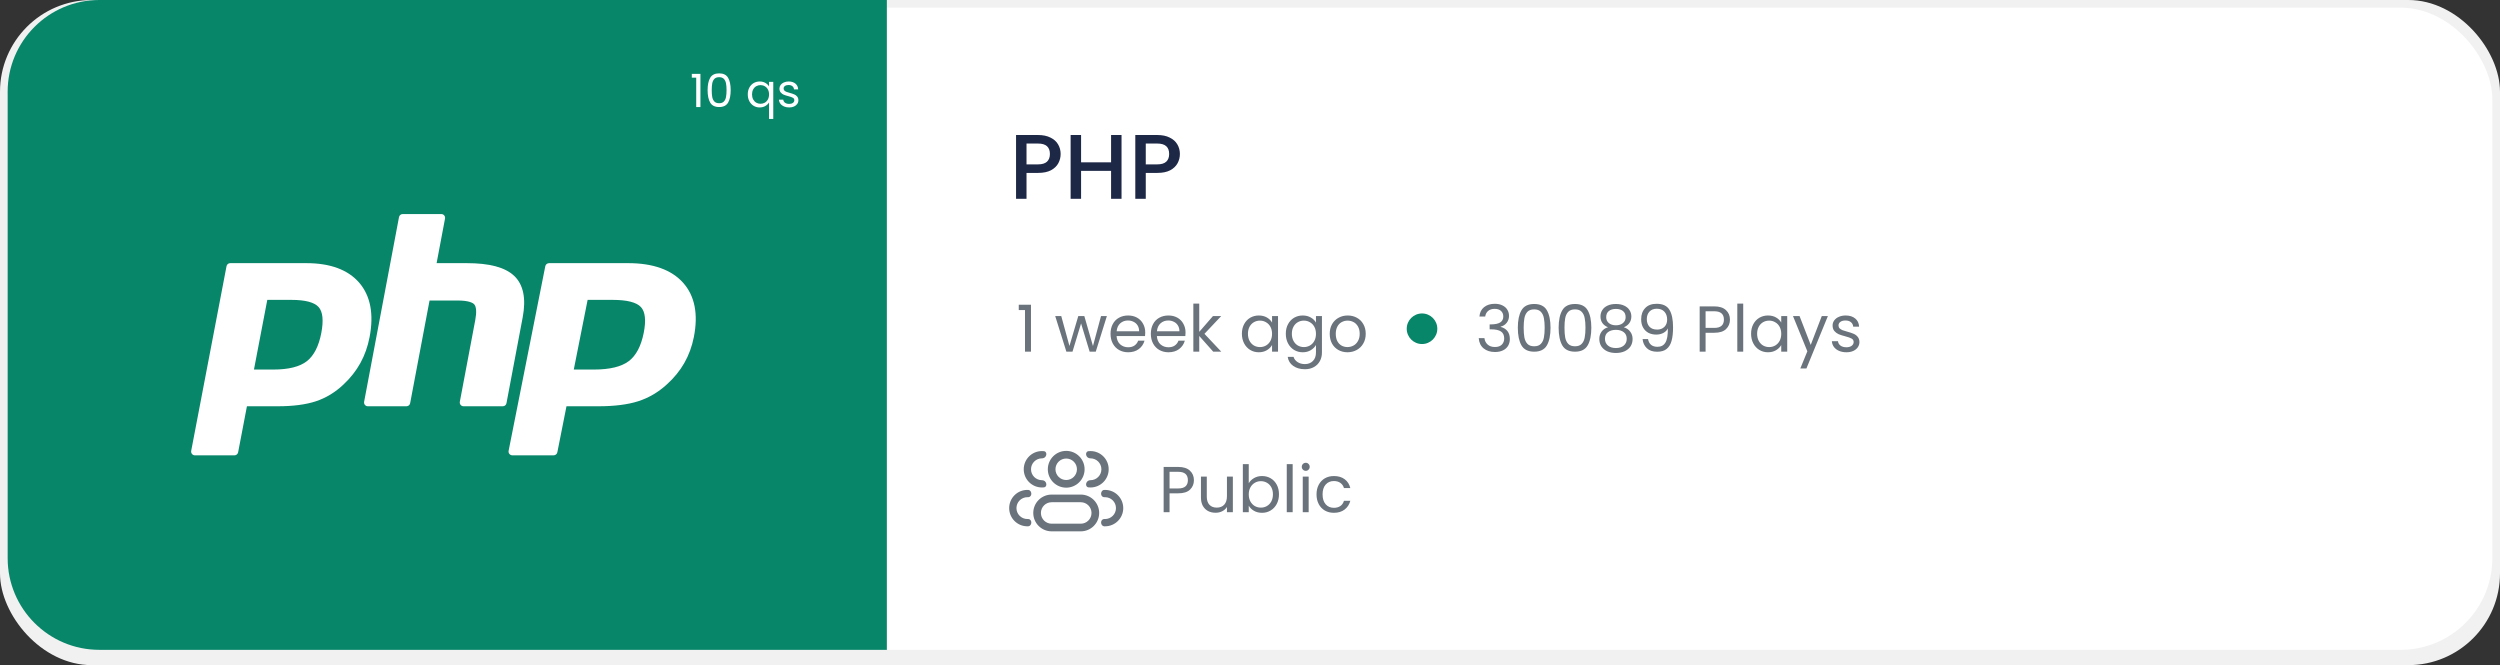 <svg width="327" height="87" viewBox="0 0 327 87" fill="none" xmlns="http://www.w3.org/2000/svg">
<rect x="0" y="0" width="327" height="87" fill="#333333" stroke="none"/>
<rect width="327" height="87" rx="12" fill="#F1F1F1"/>
<rect x="1" y="1" width="325" height="84" rx="12" fill="white"/>
<path d="M1 12C1 5.373 6.373 0 13 0H116V85H13C6.373 85 1 79.627 1 73V12Z" fill="#078669"/>
<path d="M35.775 48.336C37.742 48.336 39.212 47.967 40.141 47.24C41.061 46.521 41.696 45.275 42.029 43.537C42.339 41.913 42.221 40.779 41.677 40.166C41.122 39.541 39.92 39.224 38.107 39.224H34.962L33.218 48.336H35.775ZM25.489 59.56C25.343 59.56 25.205 59.493 25.112 59.379C25.019 59.264 24.981 59.114 25.009 58.968L29.629 34.822C29.674 34.588 29.875 34.42 30.11 34.42H40.068C43.197 34.42 45.526 35.283 46.991 36.985C48.463 38.697 48.917 41.089 48.342 44.096C48.107 45.321 47.705 46.459 47.144 47.477C46.583 48.497 45.842 49.44 44.941 50.282C43.861 51.308 42.64 52.052 41.314 52.489C40.009 52.921 38.332 53.14 36.331 53.14H32.299L31.148 59.158C31.103 59.391 30.902 59.56 30.668 59.56H25.489Z" fill="white"/>
<path d="M60.621 53.14C60.476 53.14 60.34 53.074 60.248 52.959C60.156 52.845 60.119 52.694 60.146 52.548L62.164 41.865C62.356 40.849 62.309 40.119 62.031 39.811C61.861 39.623 61.35 39.307 59.84 39.307H56.185L53.648 52.738C53.604 52.971 53.405 53.14 53.174 53.14H48.102C47.958 53.14 47.821 53.074 47.729 52.959C47.638 52.845 47.6 52.694 47.628 52.548L52.189 28.402C52.233 28.169 52.432 28 52.663 28H57.735C57.879 28 58.016 28.066 58.108 28.181C58.2 28.295 58.237 28.446 58.209 28.592L57.108 34.42H61.041C64.036 34.42 66.067 34.963 67.251 36.081C68.457 37.221 68.833 39.045 68.369 41.502L66.247 52.738C66.203 52.971 66.004 53.14 65.773 53.14H60.621Z" fill="white"/>
<path d="M77.705 48.336C79.749 48.336 81.274 47.967 82.239 47.24C83.194 46.522 83.853 45.276 84.199 43.537C84.522 41.913 84.399 40.779 83.834 40.166C83.257 39.541 82.01 39.224 80.126 39.224H76.861L75.051 48.336H77.705ZM67.025 59.56C66.874 59.56 66.73 59.493 66.633 59.379C66.537 59.264 66.497 59.114 66.526 58.968L71.324 34.822C71.371 34.588 71.579 34.42 71.823 34.42H82.163C85.412 34.42 87.831 35.283 89.352 36.985C90.88 38.697 91.352 41.089 90.754 44.096C90.511 45.321 90.093 46.459 89.511 47.477C88.928 48.497 88.159 49.44 87.223 50.282C86.102 51.308 84.834 52.052 83.457 52.489C82.102 52.921 80.361 53.14 78.283 53.14H74.096L72.901 59.158C72.855 59.391 72.646 59.56 72.402 59.56H67.025Z" fill="white"/>
<rect x="85" y="6" width="25" height="12" rx="2" fill="#078669"/>
<path d="M90.489 10.16V9.662H91.617V14H91.065V10.16H90.489ZM92.555 11.786C92.555 11.098 92.667 10.562 92.891 10.178C93.115 9.79 93.507 9.596 94.067 9.596C94.623 9.596 95.013 9.79 95.237 10.178C95.461 10.562 95.573 11.098 95.573 11.786C95.573 12.486 95.461 13.03 95.237 13.418C95.013 13.806 94.623 14 94.067 14C93.507 14 93.115 13.806 92.891 13.418C92.667 13.03 92.555 12.486 92.555 11.786ZM95.033 11.786C95.033 11.438 95.009 11.144 94.961 10.904C94.917 10.66 94.823 10.464 94.679 10.316C94.539 10.168 94.335 10.094 94.067 10.094C93.795 10.094 93.587 10.168 93.443 10.316C93.303 10.464 93.209 10.66 93.161 10.904C93.117 11.144 93.095 11.438 93.095 11.786C93.095 12.146 93.117 12.448 93.161 12.692C93.209 12.936 93.303 13.132 93.443 13.28C93.587 13.428 93.795 13.502 94.067 13.502C94.335 13.502 94.539 13.428 94.679 13.28C94.823 13.132 94.917 12.936 94.961 12.692C95.009 12.448 95.033 12.146 95.033 11.786ZM97.808 12.344C97.808 12.008 97.876 11.714 98.012 11.462C98.148 11.206 98.334 11.008 98.57 10.868C98.81 10.728 99.078 10.658 99.374 10.658C99.658 10.658 99.906 10.722 100.118 10.85C100.334 10.974 100.492 11.128 100.592 11.312V10.712H101.144V15.56H100.592V13.394C100.488 13.578 100.328 13.734 100.112 13.862C99.896 13.99 99.644 14.054 99.356 14.054C99.068 14.054 98.806 13.982 98.57 13.838C98.334 13.694 98.148 13.492 98.012 13.232C97.876 12.972 97.808 12.676 97.808 12.344ZM100.592 12.35C100.592 12.102 100.542 11.886 100.442 11.702C100.342 11.518 100.206 11.378 100.034 11.282C99.866 11.182 99.68 11.132 99.476 11.132C99.272 11.132 99.086 11.18 98.918 11.276C98.75 11.372 98.616 11.512 98.516 11.696C98.416 11.88 98.366 12.096 98.366 12.344C98.366 12.596 98.416 12.816 98.516 13.004C98.616 13.188 98.75 13.33 98.918 13.43C99.086 13.526 99.272 13.574 99.476 13.574C99.68 13.574 99.866 13.526 100.034 13.43C100.206 13.33 100.342 13.188 100.442 13.004C100.542 12.816 100.592 12.598 100.592 12.35ZM103.23 14.054C102.978 14.054 102.752 14.012 102.552 13.928C102.352 13.84 102.194 13.72 102.078 13.568C101.962 13.412 101.898 13.234 101.886 13.034H102.45C102.466 13.198 102.542 13.332 102.678 13.436C102.818 13.54 103 13.592 103.224 13.592C103.432 13.592 103.596 13.546 103.716 13.454C103.836 13.362 103.896 13.246 103.896 13.106C103.896 12.962 103.832 12.856 103.704 12.788C103.576 12.716 103.378 12.646 103.11 12.578C102.866 12.514 102.666 12.45 102.51 12.386C102.358 12.318 102.226 12.22 102.114 12.092C102.006 11.96 101.952 11.788 101.952 11.576C101.952 11.408 102.002 11.254 102.102 11.114C102.202 10.974 102.344 10.864 102.528 10.784C102.712 10.7 102.922 10.658 103.158 10.658C103.522 10.658 103.816 10.75 104.04 10.934C104.264 11.118 104.384 11.37 104.4 11.69H103.854C103.842 11.518 103.772 11.38 103.644 11.276C103.52 11.172 103.352 11.12 103.14 11.12C102.944 11.12 102.788 11.162 102.672 11.246C102.556 11.33 102.498 11.44 102.498 11.576C102.498 11.684 102.532 11.774 102.6 11.846C102.672 11.914 102.76 11.97 102.864 12.014C102.972 12.054 103.12 12.1 103.308 12.152C103.544 12.216 103.736 12.28 103.884 12.344C104.032 12.404 104.158 12.496 104.262 12.62C104.37 12.744 104.426 12.906 104.43 13.106C104.43 13.286 104.38 13.448 104.28 13.592C104.18 13.736 104.038 13.85 103.854 13.934C103.674 14.014 103.466 14.054 103.23 14.054Z" fill="white"/>
<path d="M140.865 61.381C140.865 62.157 140.236 62.786 139.46 62.786V63.786C140.788 63.786 141.865 62.709 141.865 61.381H140.865ZM139.46 62.786C138.684 62.786 138.055 62.157 138.055 61.381H137.055C137.055 62.709 138.132 63.786 139.46 63.786V62.786ZM138.055 61.381C138.055 60.605 138.684 59.976 139.46 59.976V58.976C138.132 58.976 137.055 60.053 137.055 61.381H138.055ZM139.46 59.976C140.236 59.976 140.865 60.605 140.865 61.381H141.865C141.865 60.053 140.788 58.976 139.46 58.976V59.976ZM137.555 65.691H141.365V64.691H137.555V65.691ZM141.365 68.5H137.555V69.5H141.365V68.5ZM137.555 68.5C136.78 68.5 136.151 67.871 136.151 67.095H135.151C135.151 68.423 136.227 69.5 137.555 69.5V68.5ZM142.77 67.095C142.77 67.871 142.141 68.5 141.365 68.5V69.5C142.693 69.5 143.77 68.423 143.77 67.095H142.77ZM141.365 65.691C142.141 65.691 142.77 66.32 142.77 67.095H143.77C143.77 65.767 142.693 64.691 141.365 64.691V65.691ZM137.555 64.691C136.227 64.691 135.151 65.767 135.151 67.095H136.151C136.151 66.32 136.78 65.691 137.555 65.691V64.691Z" fill="#6A737C"/>
<path d="M136.763 63.056C136.663 62.895 136.475 62.809 136.286 62.809C135.497 62.809 134.857 62.17 134.857 61.381C134.857 60.592 135.497 59.952 136.286 59.952C136.475 59.952 136.663 59.867 136.763 59.706C136.768 59.699 136.772 59.691 136.777 59.684C136.943 59.421 136.859 59.048 136.549 59.014C136.463 59.005 136.375 59 136.286 59C134.971 59 133.905 60.066 133.905 61.381C133.905 62.696 134.971 63.762 136.286 63.762C136.375 63.762 136.463 63.757 136.549 63.748C136.859 63.713 136.943 63.341 136.777 63.078C136.772 63.071 136.768 63.063 136.763 63.056Z" fill="#6A737C"/>
<path d="M134.831 68.09C134.759 67.97 134.631 67.889 134.491 67.889H134.381C133.592 67.889 132.952 67.249 132.952 66.46C132.952 65.671 133.592 65.032 134.381 65.032H134.491C134.631 65.032 134.759 64.951 134.831 64.831C135.007 64.537 134.816 64.079 134.473 64.079H134.381C133.066 64.079 132 65.145 132 66.46C132 67.775 133.066 68.841 134.381 68.841H134.473C134.816 68.841 135.007 68.383 134.831 68.09Z" fill="#6A737C"/>
<path d="M142.144 63.078C141.977 63.341 142.062 63.713 142.371 63.748C142.458 63.757 142.546 63.762 142.635 63.762C143.95 63.762 145.016 62.696 145.016 61.381C145.016 60.066 143.95 59 142.635 59C142.546 59 142.458 59.005 142.371 59.014C142.062 59.048 141.977 59.421 142.144 59.684C142.148 59.691 142.153 59.699 142.157 59.706C142.257 59.867 142.445 59.952 142.635 59.952C143.424 59.952 144.063 60.592 144.063 61.381C144.063 62.17 143.424 62.809 142.635 62.809C142.445 62.809 142.257 62.895 142.157 63.056C142.153 63.063 142.148 63.071 142.144 63.078Z" fill="#6A737C"/>
<path d="M144.09 68.09C143.914 68.383 144.105 68.841 144.447 68.841H144.54C145.855 68.841 146.921 67.775 146.921 66.46C146.921 65.145 145.855 64.079 144.54 64.079H144.447C144.105 64.079 143.914 64.537 144.09 64.831C144.162 64.951 144.289 65.032 144.429 65.032H144.54C145.329 65.032 145.968 65.671 145.968 66.46C145.968 67.249 145.329 67.889 144.54 67.889H144.429C144.289 67.889 144.162 67.97 144.09 68.09Z" fill="#6A737C"/>
<path d="M156.165 62.809C156.165 63.303 155.995 63.713 155.655 64.042C155.321 64.365 154.808 64.526 154.117 64.526H152.978V67H152.204V61.075H154.117C154.785 61.075 155.293 61.237 155.638 61.56C155.99 61.883 156.165 62.3 156.165 62.809ZM154.117 63.889C154.547 63.889 154.865 63.795 155.069 63.608C155.273 63.422 155.375 63.155 155.375 62.809C155.375 62.078 154.955 61.713 154.117 61.713H152.978V63.889H154.117ZM161.258 62.342V67H160.484V66.311C160.337 66.549 160.13 66.737 159.864 66.873C159.603 67.003 159.314 67.068 158.997 67.068C158.634 67.068 158.308 66.994 158.019 66.847C157.73 66.694 157.501 66.467 157.331 66.167C157.166 65.867 157.084 65.501 157.084 65.07V62.342H157.849V64.969C157.849 65.427 157.965 65.782 158.198 66.031C158.43 66.275 158.747 66.397 159.15 66.397C159.563 66.397 159.889 66.269 160.127 66.014C160.365 65.759 160.484 65.388 160.484 64.9V62.342H161.258ZM163.337 63.209C163.496 62.931 163.728 62.705 164.034 62.529C164.34 62.353 164.689 62.266 165.08 62.266C165.499 62.266 165.876 62.365 166.21 62.563C166.545 62.761 166.808 63.042 167.001 63.404C167.193 63.761 167.29 64.178 167.29 64.654C167.29 65.124 167.193 65.544 167.001 65.912C166.808 66.28 166.542 66.567 166.202 66.77C165.867 66.975 165.493 67.076 165.08 67.076C164.677 67.076 164.323 66.989 164.017 66.813C163.717 66.637 163.49 66.413 163.337 66.141V67H162.564V60.71H163.337V63.209ZM166.499 64.654C166.499 64.303 166.428 63.997 166.287 63.736C166.145 63.475 165.952 63.277 165.709 63.141C165.471 63.005 165.207 62.937 164.918 62.937C164.635 62.937 164.371 63.008 164.128 63.15C163.89 63.285 163.697 63.487 163.55 63.753C163.408 64.014 163.337 64.317 163.337 64.662C163.337 65.014 163.408 65.323 163.55 65.589C163.697 65.85 163.89 66.051 164.128 66.192C164.371 66.329 164.635 66.397 164.918 66.397C165.207 66.397 165.471 66.329 165.709 66.192C165.952 66.051 166.145 65.85 166.287 65.589C166.428 65.323 166.499 65.011 166.499 64.654ZM169.081 60.71V67H168.308V60.71H169.081ZM170.799 61.586C170.652 61.586 170.527 61.535 170.425 61.432C170.323 61.331 170.272 61.206 170.272 61.059C170.272 60.911 170.323 60.786 170.425 60.684C170.527 60.583 170.652 60.532 170.799 60.532C170.941 60.532 171.06 60.583 171.156 60.684C171.258 60.786 171.309 60.911 171.309 61.059C171.309 61.206 171.258 61.331 171.156 61.432C171.06 61.535 170.941 61.586 170.799 61.586ZM171.173 62.342V67H170.4V62.342H171.173ZM172.202 64.662C172.202 64.181 172.299 63.761 172.491 63.404C172.684 63.042 172.95 62.761 173.29 62.563C173.636 62.365 174.03 62.266 174.472 62.266C175.044 62.266 175.515 62.404 175.883 62.682C176.257 62.96 176.503 63.345 176.622 63.838H175.789C175.71 63.555 175.554 63.331 175.322 63.166C175.095 63.002 174.812 62.92 174.472 62.92C174.03 62.92 173.673 63.073 173.401 63.379C173.129 63.679 172.993 64.107 172.993 64.662C172.993 65.224 173.129 65.657 173.401 65.963C173.673 66.269 174.03 66.422 174.472 66.422C174.812 66.422 175.095 66.343 175.322 66.184C175.549 66.025 175.704 65.799 175.789 65.504H176.622C176.498 65.98 176.248 66.362 175.874 66.651C175.5 66.935 175.033 67.076 174.472 67.076C174.03 67.076 173.636 66.977 173.29 66.779C172.95 66.581 172.684 66.3 172.491 65.938C172.299 65.575 172.202 65.15 172.202 64.662Z" fill="#6A737C"/>
<path d="M133.254 40.56V39.855H134.852V46H134.07V40.56H133.254ZM144.779 41.342L143.325 46H142.526L141.404 42.303L140.282 46H139.483L138.021 41.342H138.812L139.883 45.252L141.039 41.342H141.829L142.96 45.261L144.014 41.342H144.779ZM149.797 43.492C149.797 43.64 149.788 43.796 149.771 43.96H146.048C146.076 44.419 146.232 44.779 146.516 45.039C146.805 45.294 147.153 45.422 147.561 45.422C147.895 45.422 148.173 45.346 148.394 45.193C148.621 45.034 148.779 44.824 148.87 44.563H149.703C149.578 45.011 149.329 45.377 148.955 45.66C148.581 45.938 148.116 46.077 147.561 46.077C147.119 46.077 146.722 45.977 146.371 45.779C146.025 45.581 145.753 45.3 145.555 44.938C145.357 44.569 145.258 44.144 145.258 43.663C145.258 43.181 145.354 42.759 145.547 42.396C145.739 42.033 146.008 41.756 146.354 41.563C146.705 41.365 147.108 41.266 147.561 41.266C148.003 41.266 148.394 41.362 148.734 41.554C149.074 41.747 149.335 42.014 149.516 42.353C149.703 42.688 149.797 43.068 149.797 43.492ZM148.998 43.331C148.998 43.036 148.932 42.784 148.802 42.575C148.672 42.359 148.493 42.198 148.267 42.09C148.046 41.977 147.799 41.92 147.527 41.92C147.136 41.92 146.802 42.045 146.524 42.294C146.252 42.543 146.096 42.889 146.057 43.331H148.998ZM155.068 43.492C155.068 43.64 155.059 43.796 155.042 43.96H151.319C151.347 44.419 151.503 44.779 151.787 45.039C152.076 45.294 152.424 45.422 152.832 45.422C153.166 45.422 153.444 45.346 153.665 45.193C153.892 45.034 154.05 44.824 154.141 44.563H154.974C154.849 45.011 154.6 45.377 154.226 45.66C153.852 45.938 153.387 46.077 152.832 46.077C152.39 46.077 151.993 45.977 151.642 45.779C151.296 45.581 151.024 45.3 150.826 44.938C150.628 44.569 150.529 44.144 150.529 43.663C150.529 43.181 150.625 42.759 150.818 42.396C151.01 42.033 151.279 41.756 151.625 41.563C151.976 41.365 152.379 41.266 152.832 41.266C153.274 41.266 153.665 41.362 154.005 41.554C154.345 41.747 154.606 42.014 154.787 42.353C154.974 42.688 155.068 43.068 155.068 43.492ZM154.269 43.331C154.269 43.036 154.203 42.784 154.073 42.575C153.943 42.359 153.764 42.198 153.538 42.09C153.317 41.977 153.07 41.92 152.798 41.92C152.407 41.92 152.073 42.045 151.795 42.294C151.523 42.543 151.367 42.889 151.328 43.331H154.269ZM158.69 46L156.862 43.943V46H156.089V39.71H156.862V43.407L158.656 41.342H159.735L157.542 43.663L159.744 46H158.69ZM162.44 43.654C162.44 43.178 162.537 42.761 162.729 42.404C162.922 42.042 163.185 41.761 163.52 41.563C163.86 41.365 164.237 41.266 164.65 41.266C165.058 41.266 165.412 41.353 165.713 41.529C166.013 41.705 166.237 41.926 166.384 42.192V41.342H167.166V46H166.384V45.133C166.231 45.405 166.002 45.632 165.696 45.813C165.395 45.989 165.044 46.077 164.642 46.077C164.228 46.077 163.854 45.974 163.52 45.77C163.185 45.566 162.922 45.28 162.729 44.912C162.537 44.544 162.44 44.124 162.44 43.654ZM166.384 43.663C166.384 43.311 166.313 43.005 166.172 42.745C166.03 42.484 165.837 42.285 165.594 42.15C165.356 42.008 165.092 41.937 164.803 41.937C164.514 41.937 164.251 42.005 164.013 42.141C163.775 42.277 163.585 42.475 163.443 42.736C163.302 42.997 163.231 43.303 163.231 43.654C163.231 44.011 163.302 44.323 163.443 44.589C163.585 44.85 163.775 45.051 164.013 45.193C164.251 45.328 164.514 45.397 164.803 45.397C165.092 45.397 165.356 45.328 165.594 45.193C165.837 45.051 166.03 44.85 166.172 44.589C166.313 44.323 166.384 44.014 166.384 43.663ZM170.394 41.266C170.797 41.266 171.148 41.353 171.448 41.529C171.754 41.705 171.981 41.926 172.128 42.192V41.342H172.91V46.102C172.91 46.527 172.82 46.904 172.638 47.233C172.457 47.567 172.196 47.828 171.856 48.014C171.522 48.202 171.131 48.295 170.683 48.295C170.071 48.295 169.561 48.151 169.153 47.861C168.745 47.572 168.505 47.179 168.431 46.68H169.196C169.281 46.963 169.457 47.19 169.723 47.36C169.989 47.536 170.309 47.623 170.683 47.623C171.108 47.623 171.454 47.49 171.72 47.224C171.992 46.958 172.128 46.584 172.128 46.102V45.124C171.975 45.397 171.749 45.623 171.448 45.804C171.148 45.986 170.797 46.077 170.394 46.077C169.981 46.077 169.604 45.974 169.264 45.77C168.93 45.566 168.666 45.28 168.473 44.912C168.281 44.544 168.184 44.124 168.184 43.654C168.184 43.178 168.281 42.761 168.473 42.404C168.666 42.042 168.93 41.761 169.264 41.563C169.604 41.365 169.981 41.266 170.394 41.266ZM172.128 43.663C172.128 43.311 172.058 43.005 171.916 42.745C171.774 42.484 171.582 42.285 171.338 42.15C171.1 42.008 170.836 41.937 170.547 41.937C170.258 41.937 169.995 42.005 169.757 42.141C169.519 42.277 169.329 42.475 169.187 42.736C169.046 42.997 168.975 43.303 168.975 43.654C168.975 44.011 169.046 44.323 169.187 44.589C169.329 44.85 169.519 45.051 169.757 45.193C169.995 45.328 170.258 45.397 170.547 45.397C170.836 45.397 171.1 45.328 171.338 45.193C171.582 45.051 171.774 44.85 171.916 44.589C172.058 44.323 172.128 44.014 172.128 43.663ZM176.249 46.077C175.813 46.077 175.416 45.977 175.059 45.779C174.708 45.581 174.43 45.3 174.226 44.938C174.028 44.569 173.928 44.144 173.928 43.663C173.928 43.187 174.03 42.767 174.234 42.404C174.444 42.036 174.727 41.756 175.084 41.563C175.441 41.365 175.841 41.266 176.283 41.266C176.725 41.266 177.124 41.365 177.481 41.563C177.838 41.756 178.119 42.033 178.323 42.396C178.533 42.759 178.637 43.181 178.637 43.663C178.637 44.144 178.53 44.569 178.314 44.938C178.105 45.3 177.819 45.581 177.456 45.779C177.093 45.977 176.691 46.077 176.249 46.077ZM176.249 45.397C176.527 45.397 176.787 45.331 177.031 45.201C177.275 45.071 177.47 44.875 177.617 44.614C177.77 44.354 177.847 44.036 177.847 43.663C177.847 43.288 177.773 42.971 177.626 42.711C177.479 42.45 177.286 42.257 177.048 42.133C176.81 42.002 176.552 41.937 176.274 41.937C175.991 41.937 175.73 42.002 175.492 42.133C175.26 42.257 175.073 42.45 174.931 42.711C174.79 42.971 174.719 43.288 174.719 43.663C174.719 44.042 174.787 44.362 174.923 44.623C175.065 44.884 175.252 45.079 175.484 45.209C175.716 45.334 175.971 45.397 176.249 45.397Z" fill="#6A737C"/>
<path d="M193.51 41.401C193.55 40.88 193.751 40.472 194.114 40.178C194.476 39.883 194.947 39.736 195.525 39.736C195.91 39.736 196.241 39.806 196.519 39.948C196.802 40.084 197.015 40.271 197.157 40.509C197.304 40.747 197.378 41.016 197.378 41.316C197.378 41.668 197.276 41.971 197.072 42.226C196.873 42.481 196.613 42.645 196.29 42.719V42.761C196.658 42.852 196.95 43.031 197.165 43.297C197.38 43.563 197.488 43.912 197.488 44.343C197.488 44.666 197.414 44.957 197.267 45.218C197.12 45.473 196.899 45.674 196.604 45.822C196.309 45.969 195.955 46.042 195.542 46.042C194.941 46.042 194.448 45.887 194.062 45.575C193.677 45.258 193.462 44.81 193.417 44.232H194.165C194.204 44.572 194.343 44.85 194.581 45.065C194.819 45.28 195.136 45.388 195.533 45.388C195.93 45.388 196.23 45.286 196.434 45.082C196.644 44.872 196.749 44.603 196.749 44.275C196.749 43.849 196.607 43.544 196.324 43.356C196.04 43.169 195.612 43.076 195.04 43.076H194.845V42.43H195.049C195.57 42.424 195.964 42.339 196.23 42.175C196.496 42.005 196.63 41.744 196.63 41.393C196.63 41.093 196.53 40.852 196.332 40.67C196.139 40.489 195.862 40.398 195.499 40.398C195.148 40.398 194.864 40.489 194.649 40.67C194.434 40.852 194.306 41.096 194.267 41.401H193.51ZM198.532 42.864C198.532 41.889 198.691 41.13 199.008 40.586C199.326 40.036 199.881 39.761 200.674 39.761C201.462 39.761 202.015 40.036 202.332 40.586C202.649 41.13 202.808 41.889 202.808 42.864C202.808 43.855 202.649 44.626 202.332 45.175C202.015 45.725 201.462 46 200.674 46C199.881 46 199.326 45.725 199.008 45.175C198.691 44.626 198.532 43.855 198.532 42.864ZM202.043 42.864C202.043 42.37 202.009 41.954 201.941 41.614C201.879 41.268 201.745 40.991 201.541 40.781C201.343 40.571 201.054 40.467 200.674 40.467C200.289 40.467 199.994 40.571 199.79 40.781C199.592 40.991 199.459 41.268 199.391 41.614C199.329 41.954 199.297 42.37 199.297 42.864C199.297 43.373 199.329 43.801 199.391 44.147C199.459 44.493 199.592 44.77 199.79 44.98C199.994 45.19 200.289 45.294 200.674 45.294C201.054 45.294 201.343 45.19 201.541 44.98C201.745 44.77 201.879 44.493 201.941 44.147C202.009 43.801 202.043 43.373 202.043 42.864ZM203.87 42.864C203.87 41.889 204.028 41.13 204.346 40.586C204.663 40.036 205.218 39.761 206.012 39.761C206.799 39.761 207.352 40.036 207.669 40.586C207.987 41.13 208.145 41.889 208.145 42.864C208.145 43.855 207.987 44.626 207.669 45.175C207.352 45.725 206.799 46 206.012 46C205.218 46 204.663 45.725 204.346 45.175C204.028 44.626 203.87 43.855 203.87 42.864ZM207.38 42.864C207.38 42.37 207.346 41.954 207.278 41.614C207.216 41.268 207.083 40.991 206.879 40.781C206.68 40.571 206.391 40.467 206.012 40.467C205.626 40.467 205.332 40.571 205.128 40.781C204.929 40.991 204.796 41.268 204.728 41.614C204.666 41.954 204.635 42.37 204.635 42.864C204.635 43.373 204.666 43.801 204.728 44.147C204.796 44.493 204.929 44.77 205.128 44.98C205.332 45.19 205.626 45.294 206.012 45.294C206.391 45.294 206.68 45.19 206.879 44.98C207.083 44.77 207.216 44.493 207.278 44.147C207.346 43.801 207.38 43.373 207.38 42.864ZM210.329 42.804C210.012 42.679 209.768 42.498 209.598 42.26C209.428 42.022 209.343 41.733 209.343 41.393C209.343 41.087 209.42 40.812 209.573 40.569C209.726 40.319 209.952 40.124 210.253 39.982C210.559 39.835 210.927 39.761 211.358 39.761C211.788 39.761 212.154 39.835 212.454 39.982C212.76 40.124 212.99 40.319 213.143 40.569C213.301 40.812 213.381 41.087 213.381 41.393C213.381 41.722 213.293 42.011 213.117 42.26C212.942 42.504 212.701 42.685 212.395 42.804C212.746 42.912 213.024 43.102 213.228 43.373C213.437 43.64 213.542 43.963 213.542 44.343C213.542 44.711 213.452 45.034 213.27 45.312C213.089 45.584 212.831 45.796 212.497 45.949C212.168 46.096 211.788 46.17 211.358 46.17C210.927 46.17 210.547 46.096 210.219 45.949C209.896 45.796 209.644 45.584 209.462 45.312C209.281 45.034 209.19 44.711 209.19 44.343C209.19 43.963 209.292 43.637 209.496 43.365C209.7 43.093 209.978 42.906 210.329 42.804ZM212.633 41.486C212.633 41.141 212.519 40.874 212.293 40.688C212.066 40.501 211.754 40.407 211.358 40.407C210.967 40.407 210.658 40.501 210.431 40.688C210.205 40.874 210.091 41.144 210.091 41.495C210.091 41.812 210.207 42.067 210.44 42.26C210.678 42.453 210.984 42.549 211.358 42.549C211.737 42.549 212.043 42.453 212.276 42.26C212.514 42.062 212.633 41.804 212.633 41.486ZM211.358 43.144C210.938 43.144 210.596 43.243 210.329 43.441C210.063 43.634 209.93 43.926 209.93 44.317C209.93 44.68 210.057 44.971 210.312 45.193C210.573 45.413 210.921 45.524 211.358 45.524C211.794 45.524 212.14 45.413 212.395 45.193C212.65 44.971 212.777 44.68 212.777 44.317C212.777 43.937 212.647 43.648 212.386 43.45C212.126 43.246 211.783 43.144 211.358 43.144ZM215.564 44.351C215.621 44.674 215.751 44.923 215.955 45.099C216.165 45.275 216.445 45.362 216.796 45.362C217.267 45.362 217.612 45.178 217.833 44.81C218.06 44.442 218.168 43.821 218.156 42.949C218.037 43.203 217.839 43.405 217.561 43.552C217.284 43.694 216.975 43.764 216.635 43.764C216.255 43.764 215.915 43.688 215.615 43.535C215.32 43.376 215.088 43.147 214.918 42.846C214.748 42.546 214.663 42.184 214.663 41.758C214.663 41.152 214.839 40.665 215.19 40.297C215.541 39.922 216.04 39.736 216.686 39.736C217.479 39.736 218.035 39.993 218.352 40.509C218.675 41.025 218.836 41.792 218.836 42.812C218.836 43.526 218.771 44.116 218.641 44.581C218.516 45.045 218.301 45.399 217.995 45.643C217.695 45.887 217.281 46.008 216.754 46.008C216.176 46.008 215.725 45.853 215.402 45.541C215.079 45.229 214.895 44.833 214.85 44.351H215.564ZM216.762 43.11C217.142 43.11 217.454 42.994 217.697 42.761C217.941 42.523 218.063 42.203 218.063 41.801C218.063 41.376 217.944 41.033 217.706 40.773C217.468 40.512 217.134 40.382 216.703 40.382C216.306 40.382 215.989 40.506 215.751 40.755C215.519 41.005 215.402 41.334 215.402 41.742C215.402 42.155 215.519 42.487 215.751 42.736C215.983 42.985 216.32 43.11 216.762 43.11ZM226.278 41.809C226.278 42.303 226.108 42.713 225.768 43.042C225.434 43.365 224.921 43.526 224.23 43.526H223.091V46H222.317V40.075H224.23C224.898 40.075 225.405 40.237 225.751 40.56C226.102 40.883 226.278 41.3 226.278 41.809ZM224.23 42.889C224.66 42.889 224.978 42.795 225.182 42.608C225.386 42.422 225.488 42.155 225.488 41.809C225.488 41.078 225.068 40.713 224.23 40.713H223.091V42.889H224.23ZM228.013 39.71V46H227.239V39.71H228.013ZM229.042 43.654C229.042 43.178 229.139 42.761 229.331 42.404C229.524 42.042 229.787 41.761 230.122 41.563C230.462 41.365 230.839 41.266 231.252 41.266C231.66 41.266 232.014 41.353 232.315 41.529C232.615 41.705 232.839 41.926 232.986 42.192V41.342H233.768V46H232.986V45.133C232.833 45.405 232.604 45.632 232.298 45.813C231.997 45.989 231.646 46.077 231.244 46.077C230.83 46.077 230.456 45.974 230.122 45.77C229.787 45.566 229.524 45.28 229.331 44.912C229.139 44.544 229.042 44.124 229.042 43.654ZM232.986 43.663C232.986 43.311 232.915 43.005 232.774 42.745C232.632 42.484 232.439 42.285 232.196 42.15C231.958 42.008 231.694 41.937 231.405 41.937C231.116 41.937 230.853 42.005 230.615 42.141C230.377 42.277 230.187 42.475 230.045 42.736C229.904 42.997 229.833 43.303 229.833 43.654C229.833 44.011 229.904 44.323 230.045 44.589C230.187 44.85 230.377 45.051 230.615 45.193C230.853 45.328 231.116 45.397 231.405 45.397C231.694 45.397 231.958 45.328 232.196 45.193C232.439 45.051 232.632 44.85 232.774 44.589C232.915 44.323 232.986 44.014 232.986 43.663ZM239.087 41.342L236.282 48.193H235.483L236.401 45.949L234.523 41.342H235.381L236.843 45.116L238.288 41.342H239.087ZM241.514 46.077C241.157 46.077 240.837 46.017 240.553 45.898C240.27 45.773 240.046 45.603 239.882 45.388C239.718 45.167 239.627 44.915 239.61 44.632H240.409C240.432 44.864 240.539 45.054 240.732 45.201C240.93 45.348 241.188 45.422 241.505 45.422C241.8 45.422 242.032 45.357 242.202 45.227C242.372 45.096 242.457 44.932 242.457 44.733C242.457 44.529 242.367 44.379 242.185 44.283C242.004 44.181 241.724 44.082 241.344 43.986C240.998 43.895 240.715 43.804 240.494 43.714C240.279 43.617 240.092 43.478 239.933 43.297C239.78 43.11 239.703 42.866 239.703 42.566C239.703 42.328 239.774 42.11 239.916 41.911C240.058 41.713 240.259 41.557 240.519 41.444C240.78 41.325 241.078 41.266 241.412 41.266C241.928 41.266 242.344 41.396 242.661 41.657C242.979 41.917 243.149 42.274 243.171 42.727H242.398C242.381 42.484 242.282 42.288 242.1 42.141C241.925 41.994 241.687 41.92 241.386 41.92C241.109 41.92 240.888 41.98 240.723 42.099C240.559 42.218 240.477 42.373 240.477 42.566C240.477 42.719 240.525 42.846 240.621 42.949C240.723 43.045 240.848 43.124 240.995 43.187C241.148 43.243 241.358 43.308 241.624 43.382C241.959 43.473 242.231 43.563 242.44 43.654C242.65 43.739 242.829 43.869 242.976 44.045C243.129 44.221 243.208 44.45 243.214 44.733C243.214 44.989 243.143 45.218 243.001 45.422C242.86 45.626 242.659 45.788 242.398 45.907C242.143 46.02 241.848 46.077 241.514 46.077Z" fill="#6A737C"/>
<circle cx="186" cy="43" r="2" fill="#078669"/>
<path d="M138.732 20.144C138.732 20.568 138.632 20.968 138.432 21.344C138.232 21.72 137.912 22.028 137.472 22.268C137.032 22.5 136.468 22.616 135.78 22.616H134.268V26H132.9V17.66H135.78C136.42 17.66 136.96 17.772 137.4 17.996C137.848 18.212 138.18 18.508 138.396 18.884C138.62 19.26 138.732 19.68 138.732 20.144ZM135.78 21.5C136.3 21.5 136.688 21.384 136.944 21.152C137.2 20.912 137.328 20.576 137.328 20.144C137.328 19.232 136.812 18.776 135.78 18.776H134.268V21.5H135.78ZM146.697 17.66V26H145.329V22.352H141.405V26H140.037V17.66H141.405V21.236H145.329V17.66H146.697ZM154.33 20.144C154.33 20.568 154.23 20.968 154.03 21.344C153.83 21.72 153.51 22.028 153.07 22.268C152.63 22.5 152.066 22.616 151.378 22.616H149.866V26H148.498V17.66H151.378C152.018 17.66 152.558 17.772 152.998 17.996C153.446 18.212 153.778 18.508 153.994 18.884C154.218 19.26 154.33 19.68 154.33 20.144ZM151.378 21.5C151.898 21.5 152.286 21.384 152.542 21.152C152.798 20.912 152.926 20.576 152.926 20.144C152.926 19.232 152.41 18.776 151.378 18.776H149.866V21.5H151.378Z" fill="#1D2746"/>
</svg>
